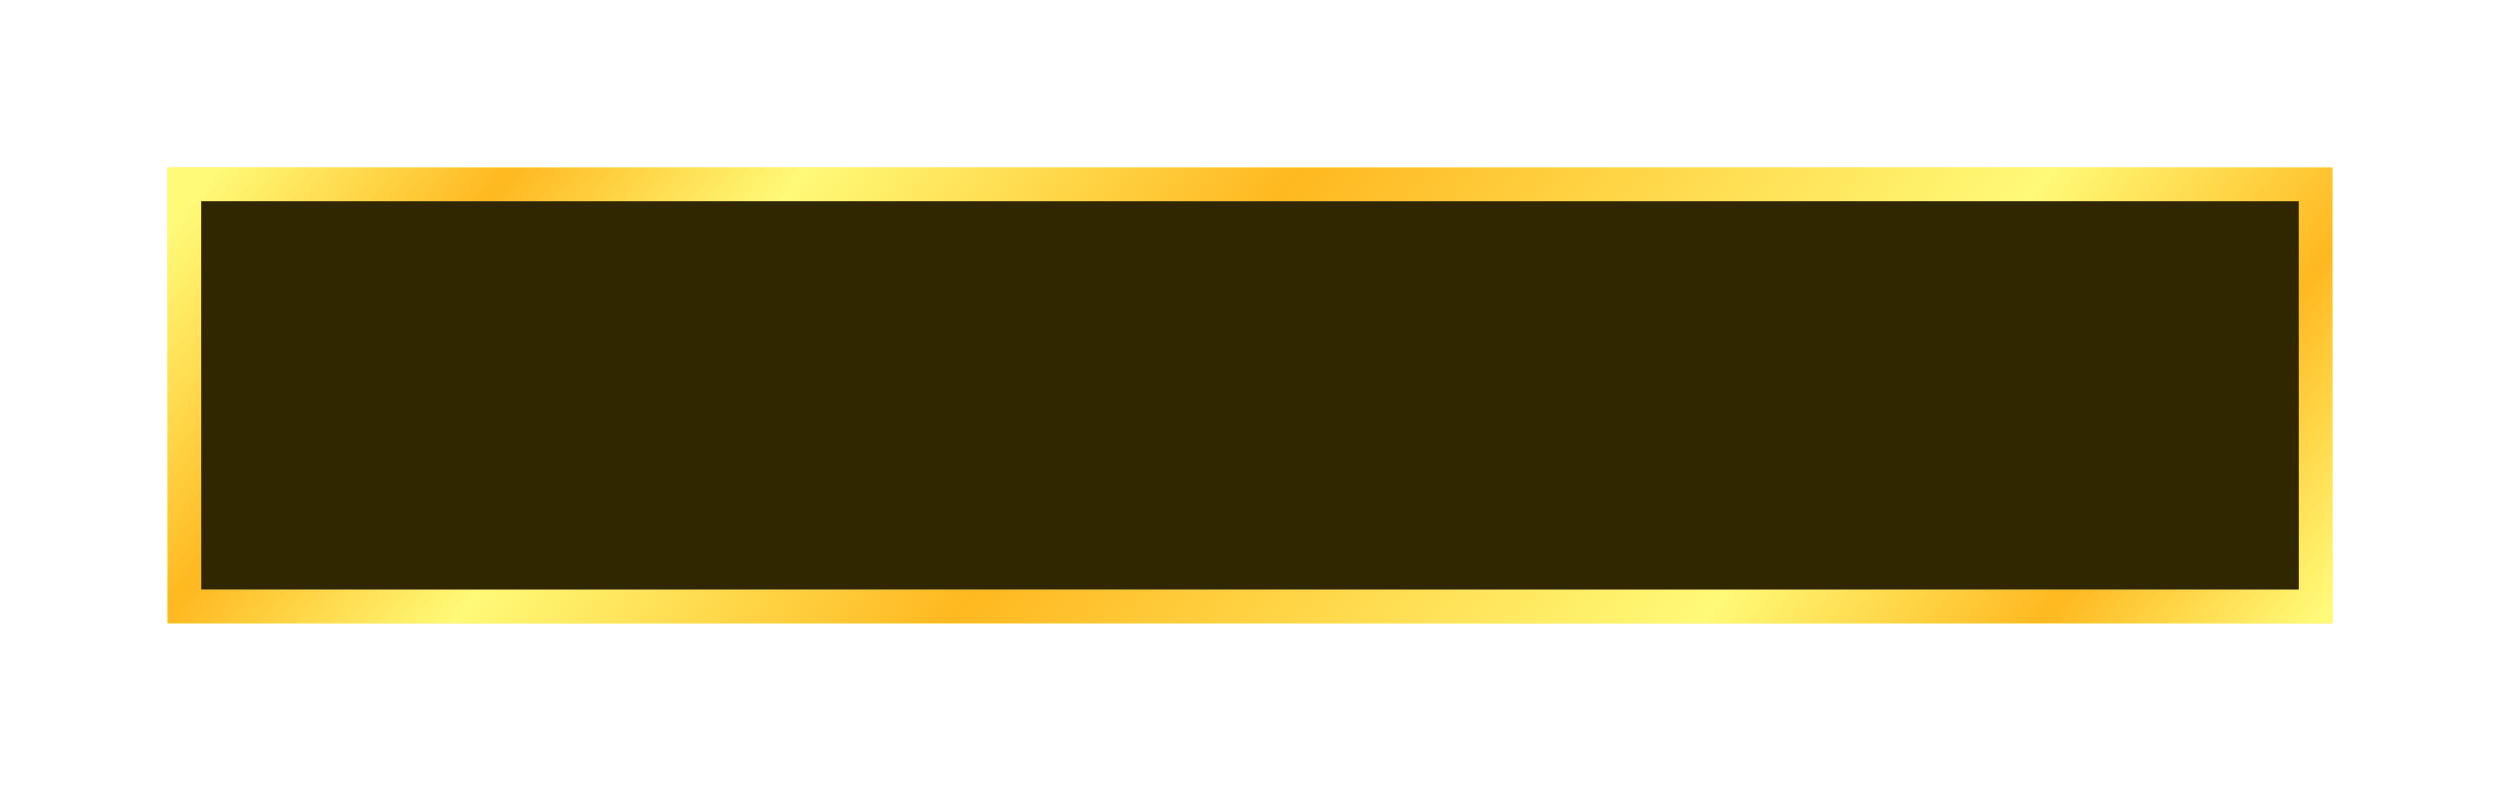 <svg width="746" height="236" viewBox="0 0 746 236" fill="none" xmlns="http://www.w3.org/2000/svg">
<g filter="url(#filter0_dg_2033_464)">
<rect x="60" y="60" width="626" height="116" fill="#302600"/>
<rect x="55" y="55" width="636" height="126" stroke="#FFE941" stroke-width="10"/>
<rect x="55" y="55" width="636" height="126" stroke="url(#paint0_linear_2033_464)" stroke-width="10"/>
</g>
<defs>
<filter id="filter0_dg_2033_464" x="0" y="0" width="746" height="236" filterUnits="userSpaceOnUse" color-interpolation-filters="sRGB">
<feFlood flood-opacity="0" result="BackgroundImageFix"/>
<feColorMatrix in="SourceAlpha" type="matrix" values="0 0 0 0 0 0 0 0 0 0 0 0 0 0 0 0 0 0 127 0" result="hardAlpha"/>
<feMorphology radius="10" operator="dilate" in="SourceAlpha" result="effect1_dropShadow_2033_464"/>
<feOffset/>
<feGaussianBlur stdDeviation="20"/>
<feComposite in2="hardAlpha" operator="out"/>
<feColorMatrix type="matrix" values="0 0 0 0 1 0 0 0 0 0.851 0 0 0 0 0.01 0 0 0 1 0"/>
<feBlend mode="normal" in2="BackgroundImageFix" result="effect1_dropShadow_2033_464"/>
<feBlend mode="normal" in="SourceGraphic" in2="effect1_dropShadow_2033_464" result="shape"/>
<feTurbulence type="fractalNoise" baseFrequency="0.033 0.033" numOctaves="3" seed="3886" />
<feDisplacementMap in="shape" scale="60" xChannelSelector="R" yChannelSelector="G" result="displacedImage" width="100%" height="100%" />
<feMerge result="effect2_texture_2033_464">
<feMergeNode in="displacedImage"/>
</feMerge>
</filter>
<linearGradient id="paint0_linear_2033_464" x1="697.939" y1="176" x2="241.992" y2="-177.519" gradientUnits="userSpaceOnUse">
<stop stop-color="#FFFA78"/>
<stop offset="0.111" stop-color="#FFB820"/>
<stop offset="0.25" stop-color="#FFFA78"/>
<stop offset="0.558" stop-color="#FFB820"/>
<stop offset="0.76" stop-color="#FFFA78"/>
<stop offset="0.88" stop-color="#FFB820"/>
<stop offset="1" stop-color="#FFFA78"/>
</linearGradient>
</defs>
</svg>
